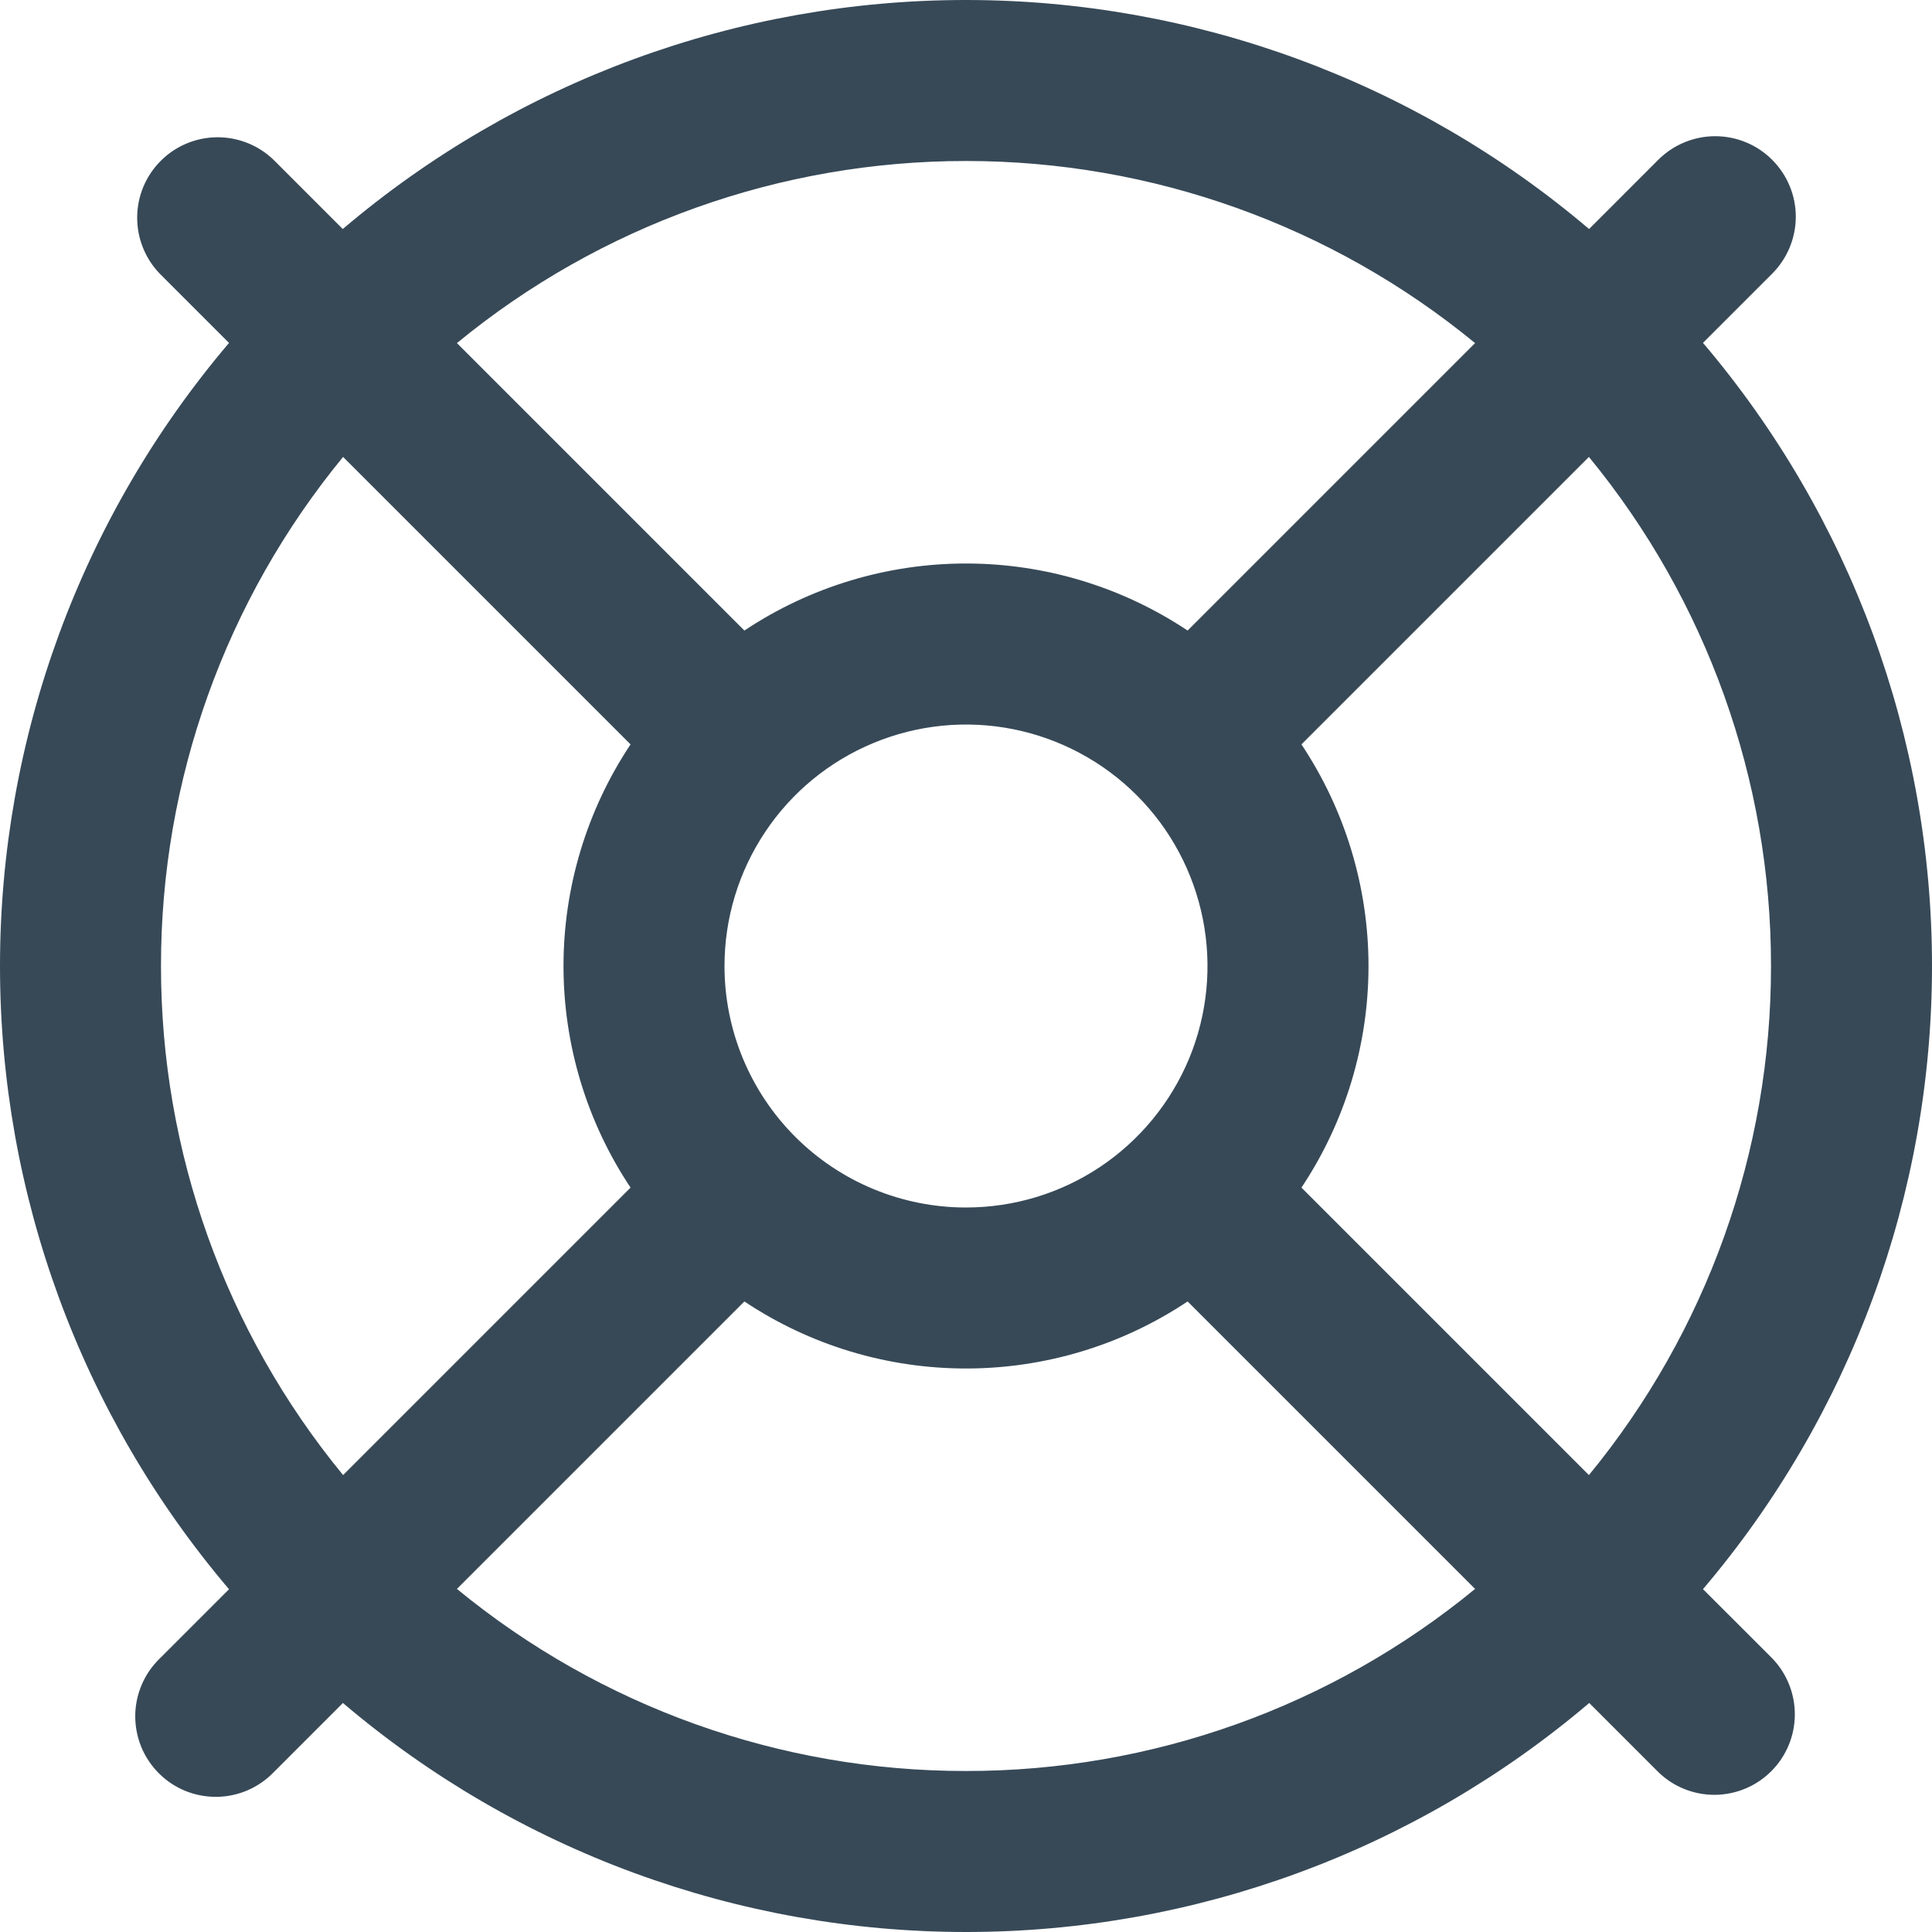 <svg width="24" height="24" viewBox="0 0 24 24" fill="none" xmlns="http://www.w3.org/2000/svg">
<g clip-path="url(#clip0_806_6073)">
<path d="M21.155 19.741C22.991 17.58 24 14.836 24 12C24 9.164 22.991 6.421 21.155 4.259L22.015 3.399C22.202 3.212 22.308 2.957 22.308 2.692C22.308 2.427 22.202 2.172 22.014 1.985C21.827 1.797 21.572 1.692 21.307 1.692C21.042 1.692 20.787 1.798 20.6 1.985L19.74 2.845C17.579 1.009 14.835 0 11.999 0C9.163 0 6.419 1.009 4.258 2.845L3.398 1.985C3.209 1.803 2.957 1.703 2.694 1.705C2.432 1.708 2.181 1.813 1.996 1.999C1.811 2.184 1.706 2.435 1.704 2.697C1.702 2.959 1.803 3.212 1.985 3.4L2.845 4.26C1.008 6.422 0 9.165 0 12.001C0 14.838 1.008 17.581 2.845 19.742L1.985 20.602C1.889 20.695 1.813 20.805 1.761 20.927C1.709 21.049 1.681 21.18 1.68 21.313C1.679 21.446 1.705 21.578 1.755 21.701C1.805 21.823 1.88 21.935 1.974 22.029C2.068 22.123 2.179 22.197 2.302 22.247C2.425 22.297 2.557 22.322 2.69 22.321C2.822 22.32 2.954 22.292 3.075 22.24C3.197 22.187 3.308 22.111 3.4 22.015L4.26 21.155C6.421 22.992 9.165 24 12.001 24C14.837 24 17.581 22.992 19.742 21.155L20.602 22.015C20.791 22.198 21.043 22.298 21.305 22.296C21.568 22.293 21.819 22.188 22.004 22.002C22.189 21.817 22.294 21.566 22.296 21.304C22.298 21.041 22.197 20.789 22.015 20.6L21.155 19.741ZM22 12C22.002 14.307 21.202 16.542 19.738 18.324L16.167 14.753C16.71 13.938 17 12.98 17 12C17 11.021 16.71 10.063 16.167 9.247L19.738 5.676C21.202 7.458 22.002 9.694 22 12ZM9 12C9 11.407 9.176 10.827 9.506 10.334C9.835 9.84 10.304 9.456 10.852 9.229C11.4 9.002 12.003 8.942 12.585 9.058C13.167 9.174 13.702 9.46 14.121 9.879C14.541 10.299 14.826 10.833 14.942 11.415C15.058 11.997 14.999 12.6 14.772 13.149C14.544 13.697 14.16 14.165 13.667 14.495C13.173 14.825 12.593 15 12 15C11.204 15 10.441 14.684 9.879 14.122C9.316 13.559 9 12.796 9 12ZM12 2C14.306 1.999 16.542 2.798 18.324 4.262L14.753 7.833C13.938 7.29 12.98 7 12 7C11.02 7 10.062 7.29 9.247 7.833L5.676 4.262C7.458 2.798 9.693 1.999 12 2ZM2 12C1.998 9.694 2.798 7.458 4.262 5.676L7.833 9.247C7.29 10.063 7 11.021 7 12C7 12.98 7.29 13.938 7.833 14.753L4.262 18.324C2.798 16.542 1.998 14.307 2 12ZM12 22C9.693 22.002 7.458 21.203 5.676 19.738L9.247 16.167C10.062 16.711 11.02 17 12 17C12.98 17 13.938 16.711 14.753 16.167L18.324 19.738C16.542 21.203 14.306 22.002 12 22Z" fill="#374957"/>
</g>
<defs>
<clipPath id="clip0_806_6073">
<rect width="24" height="24" fill="white"/>
</clipPath>
</defs>
</svg>
